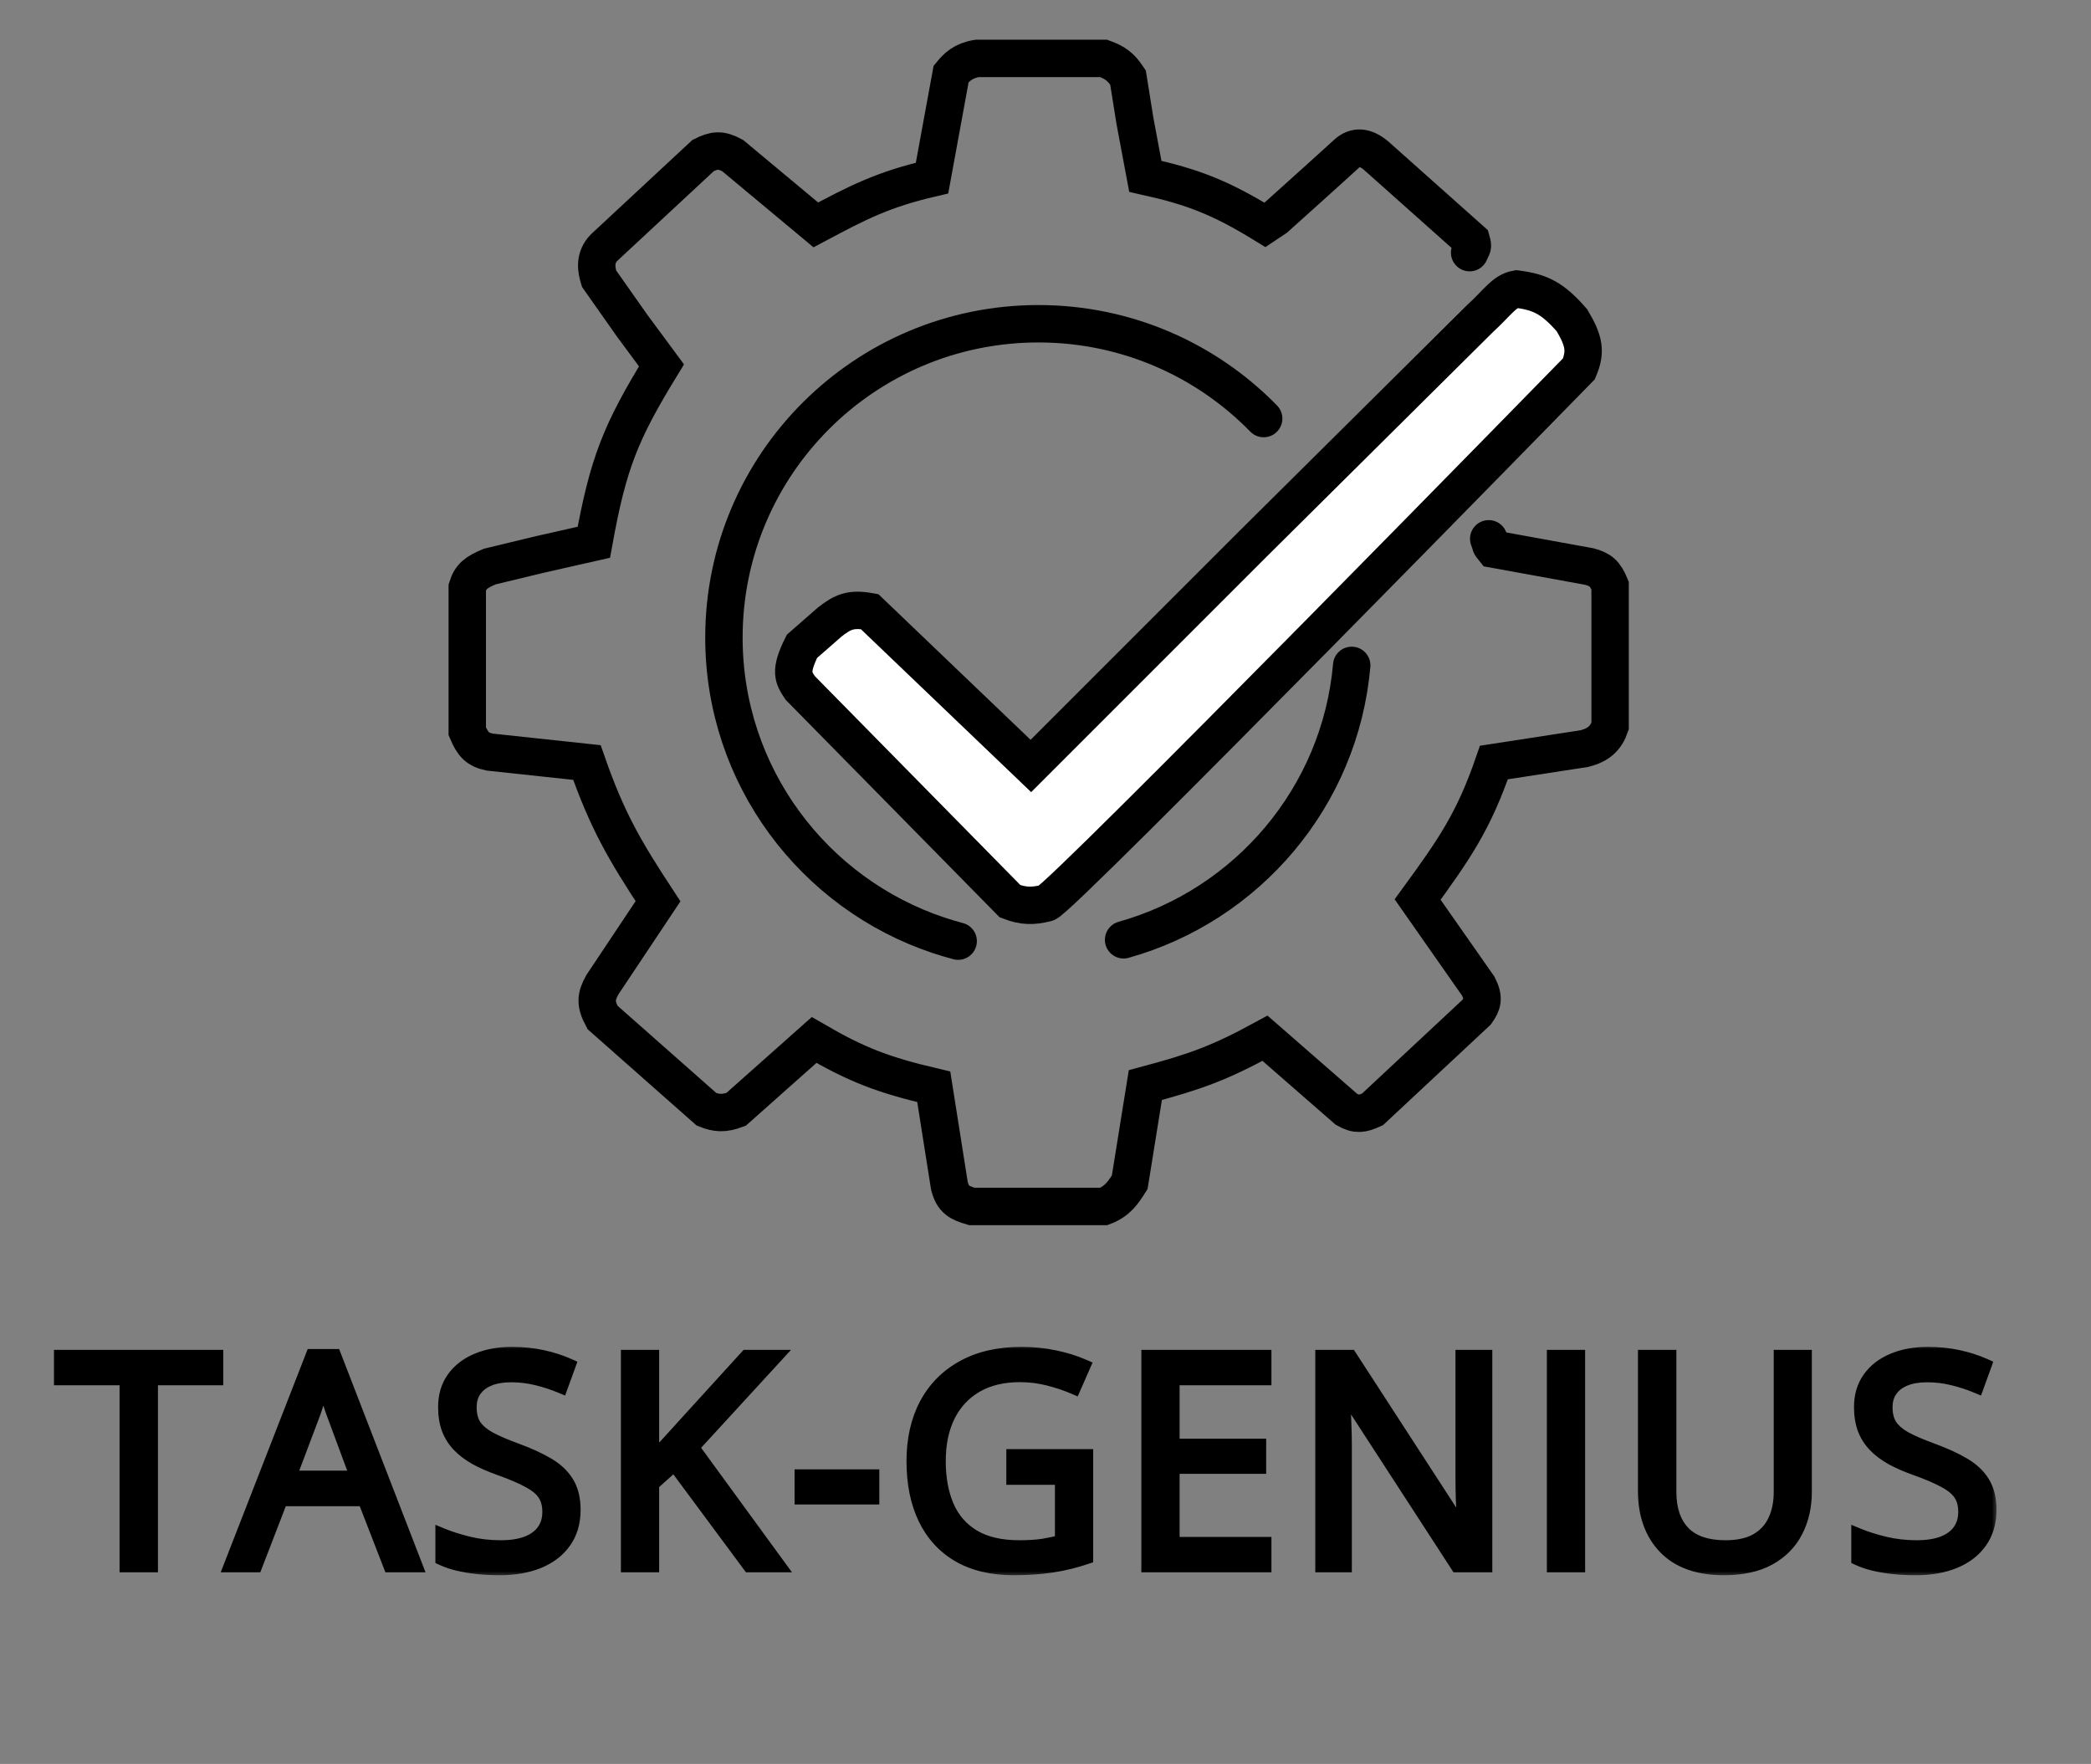 <svg width="179" height="151" viewBox="0 0 179 151" fill="none" xmlns="http://www.w3.org/2000/svg">
<rect x="0" y="0" width="179" height="151" fill="#808080" stroke="none"/>
<path d="M108.176 35.83C103.286 30.823 96.454 27.714 88.895 27.714C74.026 27.714 61.972 39.742 61.972 54.581C61.972 66.435 69.665 76.496 80.341 80.063C80.894 80.248 81.455 80.415 82.024 80.565M115.713 56.959C114.724 68.218 106.775 77.484 96.186 80.451" stroke="black" stroke-width="3.202" stroke-linecap="round" stroke-linejoin="round"/>
<path d="M68.503 58.89L86.467 77.15C87.579 77.573 88.397 77.596 89.584 77.299C90.772 77.002 135.161 31.574 135.161 31.574C135.784 30.096 135.615 29.18 134.567 27.417C132.913 25.526 131.86 24.995 129.816 24.745C128.73 24.95 128.227 25.876 126.698 27.269L107.251 46.568L88.248 65.57L74.442 52.358C72.808 52.061 72.128 52.39 71.027 53.249L68.652 55.327C67.575 57.491 67.909 57.999 68.503 58.89Z" fill="white" stroke="black" stroke-width="3.202"/>
<path d="M125.808 21.627C126.013 21.104 126.138 21.217 125.957 20.588L117.792 13.314C116.886 12.561 116.043 12.442 115.268 13.165C114.493 13.888 109.181 18.658 109.181 18.658L108.29 19.252C104.43 16.877 102.055 15.986 98.047 15.095L97.156 10.345L96.562 6.633C95.933 5.689 95.459 5.362 94.484 5H83.646C82.435 5.198 81.895 5.756 81.419 6.336L79.787 15.243C75.613 16.212 73.439 17.328 69.84 19.252L62.714 13.314C61.696 12.768 61.148 12.836 60.19 13.314L51.728 21.182C50.827 22.095 51.067 23.145 51.283 23.854L54.103 27.862L56.627 31.277C53.13 36.982 52.058 39.646 50.837 46.419L46.235 47.459L41.93 48.498C40.79 48.974 40.298 49.325 40 50.279V62.601C40.476 63.721 40.864 64.163 41.93 64.383L50.243 65.274C51.993 70.283 53.481 72.814 56.33 77.15L51.58 84.276C50.988 85.319 50.957 85.934 51.58 87.097L60.487 94.965C61.331 95.3 61.986 95.352 63.011 94.965L69.691 89.027C73.313 91.134 75.558 92.008 79.935 93.035L81.271 101.497C81.566 102.676 82.1 102.955 83.201 103.279H94.484C95.675 102.838 96.178 102.045 96.711 101.2L98.047 92.887C102.305 91.746 104.332 91.039 108.29 88.878L115.268 94.965C116.137 95.457 116.625 95.364 117.495 94.965L126.402 86.651C126.914 85.93 127.067 85.444 126.551 84.425L121.355 77.002C124.504 72.681 126.144 70.333 127.887 65.274L135.606 64.086C136.855 63.784 137.483 63.172 137.833 62.156V50.131C137.405 49.076 136.995 48.751 136.052 48.498L127.887 47.013C127.46 46.476 127.738 46.865 127.441 46.123" stroke="black" stroke-width="3.202" stroke-linecap="round"/>
<mask id="path-4-outside-1_3_29" maskUnits="userSpaceOnUse" x="4" y="115" width="167" height="20" fill="black">
<rect fill="white" x="4" y="115" width="167" height="20"/>
<path d="M12.922 134H10.835V117.984H5.22V116.153H18.513V117.984H12.922V134ZM33.405 134L31.207 128.336H24.054L21.869 134H19.77L26.752 116.08H28.62L35.553 134H33.405ZM30.585 126.493L28.498 120.865C28.449 120.719 28.367 120.479 28.253 120.145C28.148 119.811 28.038 119.465 27.924 119.107C27.81 118.749 27.716 118.46 27.643 118.241C27.562 118.574 27.472 118.908 27.375 119.242C27.285 119.567 27.195 119.872 27.106 120.157C27.016 120.434 26.939 120.67 26.874 120.865L24.75 126.493H30.585ZM49.102 129.251C49.102 130.309 48.838 131.213 48.309 131.961C47.788 132.702 47.055 133.268 46.111 133.658C45.167 134.049 44.056 134.244 42.779 134.244C42.103 134.244 41.465 134.212 40.862 134.146C40.26 134.081 39.707 133.988 39.202 133.866C38.698 133.744 38.254 133.593 37.872 133.414V131.424C38.482 131.677 39.227 131.913 40.105 132.132C40.984 132.344 41.904 132.45 42.864 132.45C43.759 132.45 44.516 132.332 45.135 132.096C45.753 131.852 46.221 131.506 46.539 131.058C46.864 130.602 47.027 130.057 47.027 129.422C47.027 128.812 46.893 128.303 46.624 127.896C46.355 127.481 45.908 127.107 45.281 126.773C44.663 126.432 43.816 126.069 42.742 125.687C41.985 125.418 41.318 125.125 40.74 124.808C40.162 124.483 39.678 124.116 39.288 123.709C38.897 123.303 38.6 122.831 38.397 122.293C38.201 121.756 38.103 121.142 38.103 120.45C38.103 119.498 38.344 118.684 38.824 118.009C39.312 117.325 39.983 116.804 40.838 116.446C41.7 116.08 42.689 115.897 43.804 115.897C44.756 115.897 45.635 115.986 46.441 116.166C47.255 116.345 47.999 116.585 48.675 116.886L48.028 118.668C47.385 118.399 46.701 118.176 45.977 117.997C45.261 117.818 44.52 117.728 43.755 117.728C42.99 117.728 42.343 117.842 41.815 118.07C41.294 118.29 40.895 118.603 40.618 119.01C40.342 119.417 40.203 119.901 40.203 120.462C40.203 121.089 40.333 121.61 40.594 122.025C40.862 122.44 41.285 122.81 41.863 123.136C42.449 123.453 43.222 123.787 44.183 124.137C45.232 124.519 46.123 124.926 46.856 125.357C47.588 125.781 48.146 126.301 48.528 126.92C48.911 127.53 49.102 128.307 49.102 129.251ZM66.618 134H64.165L57.731 125.321L55.827 127.03V134H53.752V116.153H55.827V125.052C56.291 124.523 56.767 123.998 57.255 123.478C57.744 122.949 58.228 122.416 58.708 121.878L63.92 116.153H66.35L59.245 123.893L66.618 134ZM68.619 128.189V126.383H74.674V128.189H68.619ZM86.746 124.649H92.983V133.304C92.047 133.622 91.083 133.858 90.09 134.012C89.106 134.167 88.003 134.244 86.782 134.244C84.927 134.244 83.36 133.874 82.082 133.133C80.813 132.393 79.849 131.339 79.189 129.972C78.53 128.596 78.201 126.965 78.201 125.077C78.201 123.229 78.563 121.618 79.287 120.243C80.019 118.867 81.073 117.801 82.449 117.044C83.832 116.279 85.492 115.897 87.429 115.897C88.422 115.897 89.362 115.991 90.249 116.178C91.144 116.357 91.974 116.613 92.739 116.947L91.946 118.753C91.287 118.469 90.558 118.224 89.761 118.021C88.971 117.818 88.153 117.716 87.307 117.716C85.85 117.716 84.601 118.017 83.56 118.619C82.526 119.221 81.733 120.072 81.179 121.17C80.634 122.269 80.361 123.571 80.361 125.077C80.361 126.566 80.601 127.864 81.082 128.971C81.562 130.069 82.31 130.924 83.328 131.534C84.345 132.145 85.655 132.45 87.258 132.45C88.064 132.45 88.756 132.405 89.334 132.315C89.911 132.218 90.436 132.104 90.908 131.974V126.505H86.746V124.649ZM108.241 134H98.305V116.153H108.241V117.984H100.38V123.758H107.79V125.565H100.38V132.169H108.241V134ZM127.149 134H124.756L115.027 119.01H114.93C114.954 119.409 114.983 119.864 115.015 120.377C115.048 120.882 115.072 121.423 115.088 122C115.113 122.57 115.125 123.152 115.125 123.746V134H113.196V116.153H115.577L125.269 131.095H125.354C125.338 130.81 125.318 130.407 125.293 129.886C125.269 129.357 125.245 128.792 125.22 128.189C125.204 127.579 125.196 127.014 125.196 126.493V116.153H127.149V134ZM133.02 134V116.153H135.095V134H133.02ZM154.503 116.153V127.701C154.503 128.963 154.247 130.086 153.734 131.07C153.229 132.055 152.464 132.832 151.439 133.402C150.414 133.963 149.128 134.244 147.582 134.244C145.376 134.244 143.696 133.646 142.54 132.45C141.393 131.253 140.819 129.654 140.819 127.652V116.153H142.906V127.713C142.906 129.227 143.305 130.395 144.103 131.217C144.908 132.039 146.109 132.45 147.704 132.45C148.794 132.45 149.685 132.254 150.377 131.864C151.077 131.465 151.594 130.912 151.927 130.204C152.269 129.487 152.44 128.661 152.44 127.726V116.153H154.503ZM170.31 129.251C170.31 130.309 170.046 131.213 169.517 131.961C168.996 132.702 168.263 133.268 167.319 133.658C166.375 134.049 165.264 134.244 163.987 134.244C163.311 134.244 162.673 134.212 162.07 134.146C161.468 134.081 160.915 133.988 160.41 133.866C159.906 133.744 159.462 133.593 159.08 133.414V131.424C159.69 131.677 160.435 131.913 161.313 132.132C162.192 132.344 163.112 132.45 164.072 132.45C164.967 132.45 165.724 132.332 166.343 132.096C166.961 131.852 167.429 131.506 167.747 131.058C168.072 130.602 168.235 130.057 168.235 129.422C168.235 128.812 168.101 128.303 167.832 127.896C167.563 127.481 167.116 127.107 166.489 126.773C165.871 126.432 165.024 126.069 163.95 125.687C163.193 125.418 162.526 125.125 161.948 124.808C161.37 124.483 160.886 124.116 160.496 123.709C160.105 123.303 159.808 122.831 159.604 122.293C159.409 121.756 159.312 121.142 159.312 120.45C159.312 119.498 159.552 118.684 160.032 118.009C160.52 117.325 161.191 116.804 162.046 116.446C162.909 116.08 163.897 115.897 165.012 115.897C165.964 115.897 166.843 115.986 167.649 116.166C168.463 116.345 169.207 116.585 169.883 116.886L169.236 118.668C168.593 118.399 167.909 118.176 167.185 117.997C166.469 117.818 165.728 117.728 164.963 117.728C164.198 117.728 163.551 117.842 163.022 118.07C162.502 118.29 162.103 118.603 161.826 119.01C161.549 119.417 161.411 119.901 161.411 120.462C161.411 121.089 161.541 121.61 161.802 122.025C162.07 122.44 162.493 122.81 163.071 123.136C163.657 123.453 164.43 123.787 165.391 124.137C166.44 124.519 167.332 124.926 168.064 125.357C168.796 125.781 169.354 126.301 169.736 126.92C170.119 127.53 170.31 128.307 170.31 129.251Z"/>
</mask>
<path d="M12.922 134H10.835V117.984H5.22V116.153H18.513V117.984H12.922V134ZM33.405 134L31.207 128.336H24.054L21.869 134H19.77L26.752 116.08H28.62L35.553 134H33.405ZM30.585 126.493L28.498 120.865C28.449 120.719 28.367 120.479 28.253 120.145C28.148 119.811 28.038 119.465 27.924 119.107C27.81 118.749 27.716 118.46 27.643 118.241C27.562 118.574 27.472 118.908 27.375 119.242C27.285 119.567 27.195 119.872 27.106 120.157C27.016 120.434 26.939 120.67 26.874 120.865L24.75 126.493H30.585ZM49.102 129.251C49.102 130.309 48.838 131.213 48.309 131.961C47.788 132.702 47.055 133.268 46.111 133.658C45.167 134.049 44.056 134.244 42.779 134.244C42.103 134.244 41.465 134.212 40.862 134.146C40.26 134.081 39.707 133.988 39.202 133.866C38.698 133.744 38.254 133.593 37.872 133.414V131.424C38.482 131.677 39.227 131.913 40.105 132.132C40.984 132.344 41.904 132.45 42.864 132.45C43.759 132.45 44.516 132.332 45.135 132.096C45.753 131.852 46.221 131.506 46.539 131.058C46.864 130.602 47.027 130.057 47.027 129.422C47.027 128.812 46.893 128.303 46.624 127.896C46.355 127.481 45.908 127.107 45.281 126.773C44.663 126.432 43.816 126.069 42.742 125.687C41.985 125.418 41.318 125.125 40.74 124.808C40.162 124.483 39.678 124.116 39.288 123.709C38.897 123.303 38.6 122.831 38.397 122.293C38.201 121.756 38.103 121.142 38.103 120.45C38.103 119.498 38.344 118.684 38.824 118.009C39.312 117.325 39.983 116.804 40.838 116.446C41.7 116.08 42.689 115.897 43.804 115.897C44.756 115.897 45.635 115.986 46.441 116.166C47.255 116.345 47.999 116.585 48.675 116.886L48.028 118.668C47.385 118.399 46.701 118.176 45.977 117.997C45.261 117.818 44.52 117.728 43.755 117.728C42.99 117.728 42.343 117.842 41.815 118.07C41.294 118.29 40.895 118.603 40.618 119.01C40.342 119.417 40.203 119.901 40.203 120.462C40.203 121.089 40.333 121.61 40.594 122.025C40.862 122.44 41.285 122.81 41.863 123.136C42.449 123.453 43.222 123.787 44.183 124.137C45.232 124.519 46.123 124.926 46.856 125.357C47.588 125.781 48.146 126.301 48.528 126.92C48.911 127.53 49.102 128.307 49.102 129.251ZM66.618 134H64.165L57.731 125.321L55.827 127.03V134H53.752V116.153H55.827V125.052C56.291 124.523 56.767 123.998 57.255 123.478C57.744 122.949 58.228 122.416 58.708 121.878L63.92 116.153H66.35L59.245 123.893L66.618 134ZM68.619 128.189V126.383H74.674V128.189H68.619ZM86.746 124.649H92.983V133.304C92.047 133.622 91.083 133.858 90.09 134.012C89.106 134.167 88.003 134.244 86.782 134.244C84.927 134.244 83.36 133.874 82.082 133.133C80.813 132.393 79.849 131.339 79.189 129.972C78.53 128.596 78.201 126.965 78.201 125.077C78.201 123.229 78.563 121.618 79.287 120.243C80.019 118.867 81.073 117.801 82.449 117.044C83.832 116.279 85.492 115.897 87.429 115.897C88.422 115.897 89.362 115.991 90.249 116.178C91.144 116.357 91.974 116.613 92.739 116.947L91.946 118.753C91.287 118.469 90.558 118.224 89.761 118.021C88.971 117.818 88.153 117.716 87.307 117.716C85.85 117.716 84.601 118.017 83.56 118.619C82.526 119.221 81.733 120.072 81.179 121.17C80.634 122.269 80.361 123.571 80.361 125.077C80.361 126.566 80.601 127.864 81.082 128.971C81.562 130.069 82.31 130.924 83.328 131.534C84.345 132.145 85.655 132.45 87.258 132.45C88.064 132.45 88.756 132.405 89.334 132.315C89.911 132.218 90.436 132.104 90.908 131.974V126.505H86.746V124.649ZM108.241 134H98.305V116.153H108.241V117.984H100.38V123.758H107.79V125.565H100.38V132.169H108.241V134ZM127.149 134H124.756L115.027 119.01H114.93C114.954 119.409 114.983 119.864 115.015 120.377C115.048 120.882 115.072 121.423 115.088 122C115.113 122.57 115.125 123.152 115.125 123.746V134H113.196V116.153H115.577L125.269 131.095H125.354C125.338 130.81 125.318 130.407 125.293 129.886C125.269 129.357 125.245 128.792 125.22 128.189C125.204 127.579 125.196 127.014 125.196 126.493V116.153H127.149V134ZM133.02 134V116.153H135.095V134H133.02ZM154.503 116.153V127.701C154.503 128.963 154.247 130.086 153.734 131.07C153.229 132.055 152.464 132.832 151.439 133.402C150.414 133.963 149.128 134.244 147.582 134.244C145.376 134.244 143.696 133.646 142.54 132.45C141.393 131.253 140.819 129.654 140.819 127.652V116.153H142.906V127.713C142.906 129.227 143.305 130.395 144.103 131.217C144.908 132.039 146.109 132.45 147.704 132.45C148.794 132.45 149.685 132.254 150.377 131.864C151.077 131.465 151.594 130.912 151.927 130.204C152.269 129.487 152.44 128.661 152.44 127.726V116.153H154.503ZM170.31 129.251C170.31 130.309 170.046 131.213 169.517 131.961C168.996 132.702 168.263 133.268 167.319 133.658C166.375 134.049 165.264 134.244 163.987 134.244C163.311 134.244 162.673 134.212 162.07 134.146C161.468 134.081 160.915 133.988 160.41 133.866C159.906 133.744 159.462 133.593 159.08 133.414V131.424C159.69 131.677 160.435 131.913 161.313 132.132C162.192 132.344 163.112 132.45 164.072 132.45C164.967 132.45 165.724 132.332 166.343 132.096C166.961 131.852 167.429 131.506 167.747 131.058C168.072 130.602 168.235 130.057 168.235 129.422C168.235 128.812 168.101 128.303 167.832 127.896C167.563 127.481 167.116 127.107 166.489 126.773C165.871 126.432 165.024 126.069 163.95 125.687C163.193 125.418 162.526 125.125 161.948 124.808C161.37 124.483 160.886 124.116 160.496 123.709C160.105 123.303 159.808 122.831 159.604 122.293C159.409 121.756 159.312 121.142 159.312 120.45C159.312 119.498 159.552 118.684 160.032 118.009C160.52 117.325 161.191 116.804 162.046 116.446C162.909 116.08 163.897 115.897 165.012 115.897C165.964 115.897 166.843 115.986 167.649 116.166C168.463 116.345 169.207 116.585 169.883 116.886L169.236 118.668C168.593 118.399 167.909 118.176 167.185 117.997C166.469 117.818 165.728 117.728 164.963 117.728C164.198 117.728 163.551 117.842 163.022 118.07C162.502 118.29 162.103 118.603 161.826 119.01C161.549 119.417 161.411 119.901 161.411 120.462C161.411 121.089 161.541 121.61 161.802 122.025C162.07 122.44 162.493 122.81 163.071 123.136C163.657 123.453 164.43 123.787 165.391 124.137C166.44 124.519 167.332 124.926 168.064 125.357C168.796 125.781 169.354 126.301 169.736 126.92C170.119 127.53 170.31 128.307 170.31 129.251Z" fill="black"/>
<path d="M12.922 134V134.6H13.522V134H12.922ZM10.835 134H10.235V134.6H10.835V134ZM10.835 117.984H11.435V117.384H10.835V117.984ZM5.22 117.984H4.62V118.584H5.22V117.984ZM5.22 116.153V115.553H4.62V116.153H5.22ZM18.513 116.153H19.113V115.553H18.513V116.153ZM18.513 117.984V118.584H19.113V117.984H18.513ZM12.922 117.984V117.384H12.322V117.984H12.922ZM12.922 134V133.4H10.835V134V134.6H12.922V134ZM10.835 134H11.435V117.984H10.835H10.235V134H10.835ZM10.835 117.984V117.384H5.22V117.984V118.584H10.835V117.984ZM5.22 117.984H5.82V116.153H5.22H4.62V117.984H5.22ZM5.22 116.153V116.753H18.513V116.153V115.553H5.22V116.153ZM18.513 116.153H17.913V117.984H18.513H19.113V116.153H18.513ZM18.513 117.984V117.384H12.922V117.984V118.584H18.513V117.984ZM12.922 117.984H12.322V134H12.922H13.522V117.984H12.922ZM33.405 134L32.845 134.217L32.994 134.6H33.405V134ZM31.207 128.336L31.767 128.119L31.618 127.736H31.207V128.336ZM24.054 128.336V127.736H23.643L23.494 128.12L24.054 128.336ZM21.869 134V134.6H22.281L22.429 134.216L21.869 134ZM19.77 134L19.21 133.782L18.892 134.6H19.77V134ZM26.752 116.08V115.48H26.342L26.193 115.862L26.752 116.08ZM28.62 116.08L29.179 115.864L29.031 115.48H28.62V116.08ZM35.553 134V134.6H36.429L36.113 133.783L35.553 134ZM30.585 126.493V127.093H31.448L31.148 126.284L30.585 126.493ZM28.498 120.865L27.928 121.055L27.931 121.064L27.935 121.074L28.498 120.865ZM28.253 120.145L27.681 120.326L27.686 120.339L28.253 120.145ZM27.643 118.241L28.212 118.051L27.554 116.075L27.06 118.099L27.643 118.241ZM27.375 119.242L26.799 119.073L26.796 119.083L27.375 119.242ZM27.106 120.157L27.677 120.342L27.678 120.337L27.106 120.157ZM26.874 120.865L27.435 121.077L27.439 121.066L27.443 121.055L26.874 120.865ZM24.75 126.493L24.189 126.281L23.882 127.093H24.75V126.493ZM33.405 134L33.964 133.783L31.767 128.119L31.207 128.336L30.648 128.553L32.845 134.217L33.405 134ZM31.207 128.336V127.736H24.054V128.336V128.936H31.207V128.336ZM24.054 128.336L23.494 128.12L21.309 133.784L21.869 134L22.429 134.216L24.614 128.552L24.054 128.336ZM21.869 134V133.4H19.77V134V134.6H21.869V134ZM19.77 134L20.329 134.218L27.311 116.298L26.752 116.08L26.193 115.862L19.21 133.782L19.77 134ZM26.752 116.08V116.68H28.62V116.08V115.48H26.752V116.08ZM28.62 116.08L28.06 116.297L34.994 134.217L35.553 134L36.113 133.783L29.179 115.864L28.62 116.08ZM35.553 134V133.4H33.405V134V134.6H35.553V134ZM30.585 126.493L31.148 126.284L29.06 120.657L28.498 120.865L27.935 121.074L30.022 126.701L30.585 126.493ZM28.498 120.865L29.067 120.675C29.017 120.527 28.935 120.285 28.821 119.951L28.253 120.145L27.686 120.339C27.799 120.672 27.88 120.911 27.928 121.055L28.498 120.865ZM28.253 120.145L28.825 119.964C28.72 119.63 28.61 119.284 28.496 118.925L27.924 119.107L27.352 119.289C27.466 119.647 27.576 119.993 27.681 120.326L28.253 120.145ZM27.924 119.107L28.496 118.925C28.381 118.566 28.287 118.274 28.212 118.051L27.643 118.241L27.074 118.43C27.146 118.646 27.238 118.932 27.352 119.289L27.924 119.107ZM27.643 118.241L27.06 118.099C26.981 118.423 26.894 118.748 26.799 119.073L27.375 119.242L27.95 119.41C28.05 119.068 28.142 118.726 28.226 118.383L27.643 118.241ZM27.375 119.242L26.796 119.083C26.708 119.402 26.621 119.7 26.534 119.977L27.106 120.157L27.678 120.337C27.77 120.045 27.862 119.732 27.953 119.401L27.375 119.242ZM27.106 120.157L26.535 119.973C26.446 120.248 26.369 120.482 26.305 120.675L26.874 120.865L27.443 121.055C27.509 120.857 27.587 120.62 27.677 120.342L27.106 120.157ZM26.874 120.865L26.313 120.653L24.189 126.281L24.75 126.493L25.311 126.705L27.435 121.077L26.874 120.865ZM24.75 126.493V127.093H30.585V126.493V125.893H24.75V126.493ZM48.309 131.961L47.819 131.615L47.818 131.616L48.309 131.961ZM37.872 133.414H37.272V133.796L37.617 133.957L37.872 133.414ZM37.872 131.424L38.101 130.87L37.272 130.527V131.424H37.872ZM40.105 132.132L39.96 132.714L39.965 132.716L40.105 132.132ZM45.135 132.096L45.349 132.656L45.355 132.654L45.135 132.096ZM46.539 131.058L46.05 130.709L46.049 130.711L46.539 131.058ZM46.624 127.896L46.12 128.222L46.123 128.227L46.624 127.896ZM45.281 126.773L44.991 127.299L44.999 127.303L45.281 126.773ZM42.742 125.687L42.943 125.122L42.943 125.122L42.742 125.687ZM40.74 124.808L40.446 125.331L40.451 125.334L40.74 124.808ZM38.397 122.293L37.833 122.499L37.835 122.506L38.397 122.293ZM38.824 118.009L38.336 117.66L38.335 117.661L38.824 118.009ZM40.838 116.446L41.07 117L41.072 116.999L40.838 116.446ZM46.441 116.166L46.311 116.751L46.312 116.752L46.441 116.166ZM48.675 116.886L49.239 117.09L49.429 116.565L48.919 116.338L48.675 116.886ZM48.028 118.668L47.797 119.222L48.377 119.464L48.592 118.873L48.028 118.668ZM45.977 117.997L45.831 118.579L45.833 118.579L45.977 117.997ZM41.815 118.07L42.048 118.623L42.052 118.621L41.815 118.07ZM40.618 119.01L40.122 118.672L40.618 119.01ZM40.594 122.025L40.086 122.344L40.09 122.351L40.594 122.025ZM41.863 123.136L41.569 123.659L41.578 123.663L41.863 123.136ZM44.183 124.137L43.977 124.7L43.977 124.7L44.183 124.137ZM46.856 125.357L46.551 125.874L46.556 125.877L46.856 125.357ZM48.528 126.92L48.018 127.236L48.02 127.239L48.528 126.92ZM49.102 129.251H48.502C48.502 130.205 48.265 130.983 47.819 131.615L48.309 131.961L48.799 132.308C49.41 131.443 49.702 130.414 49.702 129.251H49.102ZM48.309 131.961L47.818 131.616C47.371 132.252 46.735 132.751 45.882 133.104L46.111 133.658L46.341 134.213C47.376 133.784 48.205 133.152 48.799 132.307L48.309 131.961ZM46.111 133.658L45.882 133.104C45.026 133.458 43.997 133.644 42.779 133.644V134.244V134.844C44.116 134.844 45.308 134.64 46.341 134.213L46.111 133.658ZM42.779 134.244V133.644C42.123 133.644 41.505 133.613 40.927 133.55L40.862 134.146L40.798 134.743C41.424 134.811 42.084 134.844 42.779 134.844V134.244ZM40.862 134.146L40.927 133.55C40.346 133.487 39.819 133.398 39.343 133.283L39.202 133.866L39.061 134.449C39.595 134.578 40.174 134.676 40.798 134.743L40.862 134.146ZM39.202 133.866L39.343 133.283C38.869 133.168 38.465 133.029 38.126 132.871L37.872 133.414L37.617 133.957C38.043 134.157 38.526 134.319 39.061 134.449L39.202 133.866ZM37.872 133.414H38.472V131.424H37.872H37.272V133.414H37.872ZM37.872 131.424L37.642 131.979C38.288 132.246 39.062 132.49 39.96 132.714L40.105 132.132L40.251 131.55C39.391 131.335 38.676 131.108 38.101 130.87L37.872 131.424ZM40.105 132.132L39.965 132.716C40.893 132.939 41.86 133.05 42.864 133.05V132.45V131.85C41.948 131.85 41.076 131.749 40.246 131.549L40.105 132.132ZM42.864 132.45V133.05C43.808 133.05 44.642 132.926 45.349 132.656L45.135 132.096L44.921 131.535C44.39 131.738 43.711 131.85 42.864 131.85V132.45ZM45.135 132.096L45.355 132.654C46.059 132.376 46.63 131.966 47.028 131.405L46.539 131.058L46.049 130.711C45.812 131.045 45.448 131.327 44.914 131.538L45.135 132.096ZM46.539 131.058L47.027 131.407C47.434 130.836 47.627 130.165 47.627 129.422H47.027H46.427C46.427 129.949 46.294 130.369 46.05 130.709L46.539 131.058ZM47.027 129.422H47.627C47.627 128.724 47.473 128.093 47.125 127.566L46.624 127.896L46.123 128.227C46.312 128.514 46.427 128.9 46.427 129.422H47.027ZM46.624 127.896L47.128 127.571C46.785 127.041 46.243 126.606 45.563 126.244L45.281 126.773L44.999 127.303C45.573 127.608 45.926 127.922 46.12 128.222L46.624 127.896ZM45.281 126.773L45.572 126.248C44.913 125.884 44.032 125.509 42.943 125.122L42.742 125.687L42.541 126.252C43.601 126.63 44.413 126.979 44.991 127.299L45.281 126.773ZM42.742 125.687L42.943 125.122C42.21 124.862 41.573 124.581 41.029 124.282L40.74 124.808L40.451 125.334C41.063 125.67 41.761 125.975 42.541 126.252L42.742 125.687ZM40.74 124.808L41.035 124.285C40.499 123.984 40.064 123.652 39.72 123.294L39.288 123.709L38.855 124.125C39.292 124.581 39.826 124.981 40.446 125.331L40.74 124.808ZM39.288 123.709L39.72 123.294C39.387 122.946 39.133 122.544 38.958 122.081L38.397 122.293L37.835 122.506C38.067 123.117 38.407 123.659 38.855 124.125L39.288 123.709ZM38.397 122.293L38.96 122.088C38.793 121.629 38.703 121.086 38.703 120.45H38.103H37.504C37.504 121.198 37.609 121.883 37.833 122.499L38.397 122.293ZM38.103 120.45H38.703C38.703 119.603 38.915 118.916 39.313 118.356L38.824 118.009L38.335 117.661C37.772 118.453 37.504 119.393 37.504 120.45H38.103ZM38.824 118.009L39.312 118.358C39.729 117.774 40.307 117.319 41.07 117L40.838 116.446L40.606 115.893C39.66 116.289 38.895 116.877 38.336 117.66L38.824 118.009ZM40.838 116.446L41.072 116.999C41.848 116.669 42.755 116.497 43.804 116.497V115.897V115.297C42.624 115.297 41.553 115.491 40.603 115.894L40.838 116.446ZM43.804 115.897V116.497C44.719 116.497 45.554 116.583 46.311 116.751L46.441 116.166L46.571 115.58C45.717 115.39 44.794 115.297 43.804 115.297V115.897ZM46.441 116.166L46.312 116.752C47.091 116.923 47.797 117.151 48.431 117.434L48.675 116.886L48.919 116.338C48.202 116.018 47.418 115.766 46.57 115.58L46.441 116.166ZM48.675 116.886L48.111 116.681L47.464 118.463L48.028 118.668L48.592 118.873L49.239 117.09L48.675 116.886ZM48.028 118.668L48.259 118.114C47.586 117.833 46.873 117.6 46.121 117.414L45.977 117.997L45.833 118.579C46.53 118.751 47.184 118.966 47.797 119.222L48.028 118.668ZM45.977 117.997L46.123 117.414C45.357 117.223 44.568 117.128 43.755 117.128V117.728V118.328C44.473 118.328 45.165 118.412 45.831 118.579L45.977 117.997ZM43.755 117.728V117.128C42.934 117.128 42.201 117.25 41.577 117.519L41.815 118.07L42.052 118.621C42.486 118.434 43.047 118.328 43.755 118.328V117.728ZM41.815 118.07L41.581 117.517C40.97 117.775 40.473 118.156 40.122 118.672L40.618 119.01L41.114 119.347C41.317 119.05 41.617 118.804 42.048 118.623L41.815 118.07ZM40.618 119.01L40.122 118.672C39.768 119.192 39.603 119.798 39.603 120.462H40.203H40.803C40.803 120.004 40.914 119.641 41.114 119.347L40.618 119.01ZM40.203 120.462H39.603C39.603 121.171 39.751 121.81 40.086 122.344L40.594 122.025L41.102 121.706C40.916 121.41 40.803 121.007 40.803 120.462H40.203ZM40.594 122.025L40.09 122.351C40.426 122.871 40.934 123.301 41.569 123.658L41.863 123.136L42.158 122.613C41.637 122.32 41.298 122.009 41.097 121.699L40.594 122.025ZM41.863 123.136L41.578 123.663C42.199 124 43.002 124.345 43.977 124.7L44.183 124.137L44.388 123.573C43.443 123.228 42.699 122.906 42.149 122.608L41.863 123.136ZM44.183 124.137L43.977 124.7C45.003 125.074 45.859 125.466 46.551 125.874L46.856 125.357L47.16 124.84C46.388 124.386 45.462 123.964 44.388 123.573L44.183 124.137ZM46.856 125.357L46.556 125.877C47.217 126.259 47.696 126.714 48.018 127.236L48.528 126.92L49.039 126.604C48.596 125.889 47.96 125.303 47.156 124.838L46.856 125.357ZM48.528 126.92L48.02 127.239C48.327 127.728 48.502 128.386 48.502 129.251H49.102H49.702C49.702 128.229 49.495 127.333 49.037 126.601L48.528 126.92ZM66.618 134V134.6H67.799L67.103 133.646L66.618 134ZM64.165 134L63.682 134.357L63.862 134.6H64.165V134ZM57.731 125.321L58.214 124.964L57.821 124.434L57.331 124.874L57.731 125.321ZM55.827 127.03L55.426 126.583L55.227 126.762V127.03H55.827ZM55.827 134V134.6H56.427V134H55.827ZM53.752 134H53.152V134.6H53.752V134ZM53.752 116.153V115.553H53.152V116.153H53.752ZM55.827 116.153H56.427V115.553H55.827V116.153ZM55.827 125.052H55.227V126.646L56.278 125.448L55.827 125.052ZM57.255 123.478L57.693 123.888L57.696 123.885L57.255 123.478ZM58.708 121.878L58.264 121.474L58.261 121.479L58.708 121.878ZM63.92 116.153V115.553H63.655L63.477 115.749L63.92 116.153ZM66.35 116.153L66.792 116.559L67.715 115.553H66.35V116.153ZM59.245 123.893L58.803 123.487L58.471 123.849L58.76 124.246L59.245 123.893ZM66.618 134V133.4H64.165V134V134.6H66.618V134ZM64.165 134L64.647 133.643L58.214 124.964L57.731 125.321L57.249 125.678L63.682 134.357L64.165 134ZM57.731 125.321L57.331 124.874L55.426 126.583L55.827 127.03L56.228 127.476L58.132 125.767L57.731 125.321ZM55.827 127.03H55.227V134H55.827H56.427V127.03H55.827ZM55.827 134V133.4H53.752V134V134.6H55.827V134ZM53.752 134H54.352V116.153H53.752H53.152V134H53.752ZM53.752 116.153V116.753H55.827V116.153V115.553H53.752V116.153ZM55.827 116.153H55.227V125.052H55.827H56.427V116.153H55.827ZM55.827 125.052L56.278 125.448C56.738 124.924 57.209 124.404 57.693 123.888L57.255 123.478L56.818 123.067C56.325 123.593 55.844 124.123 55.376 124.657L55.827 125.052ZM57.255 123.478L57.696 123.885C58.187 123.353 58.673 122.818 59.155 122.278L58.708 121.878L58.261 121.479C57.783 122.013 57.301 122.544 56.815 123.071L57.255 123.478ZM58.708 121.878L59.152 122.282L64.364 116.557L63.92 116.153L63.477 115.749L58.264 121.474L58.708 121.878ZM63.92 116.153V116.753H66.35V116.153V115.553H63.92V116.153ZM66.35 116.153L65.908 115.748L58.803 123.487L59.245 123.893L59.687 124.298L66.792 116.559L66.35 116.153ZM59.245 123.893L58.76 124.246L66.133 134.354L66.618 134L67.103 133.646L59.73 123.539L59.245 123.893ZM68.619 128.189H68.019V128.789H68.619V128.189ZM68.619 126.383V125.783H68.019V126.383H68.619ZM74.674 126.383H75.274V125.783H74.674V126.383ZM74.674 128.189V128.789H75.274V128.189H74.674ZM68.619 128.189H69.219V126.383H68.619H68.019V128.189H68.619ZM68.619 126.383V126.983H74.674V126.383V125.783H68.619V126.383ZM74.674 126.383H74.074V128.189H74.674H75.274V126.383H74.674ZM74.674 128.189V127.589H68.619V128.189V128.789H74.674V128.189ZM86.746 124.649V124.049H86.146V124.649H86.746ZM92.983 124.649H93.583V124.049H92.983V124.649ZM92.983 133.304L93.176 133.872L93.583 133.734V133.304H92.983ZM90.09 134.012L89.998 133.419L89.997 133.419L90.09 134.012ZM82.082 133.133L81.78 133.652L81.782 133.652L82.082 133.133ZM79.189 129.972L78.648 130.231L78.649 130.232L79.189 129.972ZM79.287 120.243L78.757 119.961L78.756 119.963L79.287 120.243ZM82.449 117.044L82.738 117.57L82.739 117.57L82.449 117.044ZM90.249 116.178L90.125 116.765L90.131 116.766L90.249 116.178ZM92.739 116.947L93.289 117.188L93.531 116.637L92.979 116.397L92.739 116.947ZM91.946 118.753L91.708 119.304L92.255 119.541L92.495 118.995L91.946 118.753ZM89.761 118.021L89.611 118.602L89.612 118.602L89.761 118.021ZM83.56 118.619L83.259 118.1L83.257 118.101L83.56 118.619ZM81.179 121.17L80.643 120.9L80.642 120.904L81.179 121.17ZM81.082 128.971L80.531 129.209L80.532 129.211L81.082 128.971ZM83.328 131.534L83.019 132.049L83.328 131.534ZM89.334 132.315L89.425 132.908L89.433 132.907L89.334 132.315ZM90.908 131.974L91.068 132.552L91.508 132.431V131.974H90.908ZM90.908 126.505H91.508V125.905H90.908V126.505ZM86.746 126.505H86.146V127.105H86.746V126.505ZM86.746 124.649V125.249H92.983V124.649V124.049H86.746V124.649ZM92.983 124.649H92.383V133.304H92.983H93.583V124.649H92.983ZM92.983 133.304L92.791 132.736C91.888 133.042 90.957 133.27 89.998 133.419L90.09 134.012L90.183 134.605C91.209 134.445 92.207 134.201 93.176 133.872L92.983 133.304ZM90.09 134.012L89.997 133.419C89.049 133.568 87.978 133.644 86.782 133.644V134.244V134.844C88.028 134.844 89.162 134.765 90.183 134.605L90.09 134.012ZM86.782 134.244V133.644C85.006 133.644 83.549 133.29 82.383 132.614L82.082 133.133L81.782 133.652C83.171 134.458 84.848 134.844 86.782 134.844V134.244ZM82.082 133.133L82.385 132.615C81.222 131.937 80.339 130.974 79.73 129.711L79.189 129.972L78.649 130.232C79.358 131.703 80.404 132.849 81.78 133.652L82.082 133.133ZM79.189 129.972L79.731 129.712C79.118 128.435 78.801 126.896 78.801 125.077H78.201H77.601C77.601 127.034 77.942 128.758 78.648 130.231L79.189 129.972ZM78.201 125.077H78.801C78.801 123.308 79.147 121.797 79.818 120.522L79.287 120.243L78.756 119.963C77.979 121.439 77.601 123.15 77.601 125.077H78.201ZM79.287 120.243L79.817 120.525C80.494 119.253 81.464 118.271 82.738 117.57L82.449 117.044L82.159 116.519C80.683 117.331 79.545 118.482 78.757 119.961L79.287 120.243ZM82.449 117.044L82.739 117.57C84.016 116.864 85.571 116.497 87.429 116.497V115.897V115.297C85.413 115.297 83.649 115.695 82.158 116.519L82.449 117.044ZM87.429 115.897V116.497C88.384 116.497 89.282 116.587 90.125 116.765L90.249 116.178L90.373 115.591C89.442 115.394 88.46 115.297 87.429 115.297V115.897ZM90.249 116.178L90.131 116.766C90.988 116.937 91.777 117.182 92.499 117.497L92.739 116.947L92.979 116.397C92.171 116.045 91.3 115.776 90.367 115.589L90.249 116.178ZM92.739 116.947L92.19 116.706L91.396 118.512L91.946 118.753L92.495 118.995L93.289 117.188L92.739 116.947ZM91.946 118.753L92.184 118.203C91.492 117.904 90.733 117.65 89.909 117.44L89.761 118.021L89.612 118.602C90.384 118.799 91.082 119.034 91.708 119.304L91.946 118.753ZM89.761 118.021L89.91 117.44C89.07 117.223 88.202 117.116 87.307 117.116V117.716V118.316C88.105 118.316 88.872 118.412 89.611 118.602L89.761 118.021ZM87.307 117.716V117.116C85.767 117.116 84.41 117.435 83.259 118.1L83.56 118.619L83.86 119.139C84.793 118.599 85.934 118.316 87.307 118.316V117.716ZM83.56 118.619L83.257 118.101C82.121 118.763 81.247 119.701 80.643 120.9L81.179 121.17L81.715 121.44C82.218 120.442 82.931 119.68 83.862 119.138L83.56 118.619ZM81.179 121.17L80.642 120.904C80.047 122.102 79.761 123.499 79.761 125.077H80.361H80.961C80.961 123.643 81.221 122.436 81.717 121.437L81.179 121.17ZM80.361 125.077H79.761C79.761 126.629 80.012 128.012 80.531 129.209L81.082 128.971L81.632 128.732C81.191 127.716 80.961 126.502 80.961 125.077H80.361ZM81.082 128.971L80.532 129.211C81.061 130.423 81.894 131.373 83.019 132.049L83.328 131.534L83.636 131.02C82.727 130.474 82.062 129.716 81.631 128.73L81.082 128.971ZM83.328 131.534L83.019 132.049C84.157 132.731 85.583 133.05 87.258 133.05V132.45V131.85C85.727 131.85 84.533 131.558 83.636 131.02L83.328 131.534ZM87.258 132.45V133.05C88.084 133.05 88.808 133.004 89.425 132.908L89.334 132.315L89.242 131.723C88.703 131.806 88.044 131.85 87.258 131.85V132.45ZM89.334 132.315L89.433 132.907C90.028 132.807 90.573 132.689 91.068 132.552L90.908 131.974L90.749 131.395C90.3 131.519 89.795 131.629 89.234 131.724L89.334 132.315ZM90.908 131.974H91.508V126.505H90.908H90.308V131.974H90.908ZM90.908 126.505V125.905H86.746V126.505V127.105H90.908V126.505ZM86.746 126.505H87.346V124.649H86.746H86.146V126.505H86.746ZM108.241 134V134.6H108.841V134H108.241ZM98.305 134H97.705V134.6H98.305V134ZM98.305 116.153V115.553H97.705V116.153H98.305ZM108.241 116.153H108.841V115.553H108.241V116.153ZM108.241 117.984V118.584H108.841V117.984H108.241ZM100.38 117.984V117.384H99.78V117.984H100.38ZM100.38 123.758H99.78V124.358H100.38V123.758ZM107.79 123.758H108.39V123.158H107.79V123.758ZM107.79 125.565V126.165H108.39V125.565H107.79ZM100.38 125.565V124.965H99.78V125.565H100.38ZM100.38 132.169H99.78V132.769H100.38V132.169ZM108.241 132.169H108.841V131.569H108.241V132.169ZM108.241 134V133.4H98.305V134V134.6H108.241V134ZM98.305 134H98.905V116.153H98.305H97.705V134H98.305ZM98.305 116.153V116.753H108.241V116.153V115.553H98.305V116.153ZM108.241 116.153H107.641V117.984H108.241H108.841V116.153H108.241ZM108.241 117.984V117.384H100.38V117.984V118.584H108.241V117.984ZM100.38 117.984H99.78V123.758H100.38H100.98V117.984H100.38ZM100.38 123.758V124.358H107.79V123.758V123.158H100.38V123.758ZM107.79 123.758H107.19V125.565H107.79H108.39V123.758H107.79ZM107.79 125.565V124.965H100.38V125.565V126.165H107.79V125.565ZM100.38 125.565H99.78V132.169H100.38H100.98V125.565H100.38ZM100.38 132.169V132.769H108.241V132.169V131.569H100.38V132.169ZM108.241 132.169H107.641V134H108.241H108.841V132.169H108.241ZM127.149 134V134.6H127.749V134H127.149ZM124.756 134L124.253 134.327L124.43 134.6H124.756V134ZM115.027 119.01L115.531 118.683L115.353 118.41H115.027V119.01ZM114.93 119.01V118.41H114.292L114.331 119.046L114.93 119.01ZM115.015 120.377L114.416 120.415L114.416 120.416L115.015 120.377ZM115.088 122L114.489 122.017L114.489 122.026L115.088 122ZM115.125 134V134.6H115.725V134H115.125ZM113.196 134H112.596V134.6H113.196V134ZM113.196 116.153V115.553H112.596V116.153H113.196ZM115.577 116.153L116.08 115.827L115.903 115.553H115.577V116.153ZM125.269 131.095L124.766 131.421L124.943 131.695H125.269V131.095ZM125.354 131.095V131.695H125.99L125.954 131.06L125.354 131.095ZM125.293 129.886L124.694 129.914L124.694 129.914L125.293 129.886ZM125.22 128.189L124.62 128.205L124.621 128.214L125.22 128.189ZM125.196 116.153V115.553H124.596V116.153H125.196ZM127.149 116.153H127.749V115.553H127.149V116.153ZM127.149 134V133.4H124.756V134V134.6H127.149V134ZM124.756 134L125.26 133.673L115.531 118.683L115.027 119.01L114.524 119.336L124.253 134.327L124.756 134ZM115.027 119.01V118.41H114.93V119.01V119.61H115.027V119.01ZM114.93 119.01L114.331 119.046C114.355 119.446 114.384 119.902 114.416 120.415L115.015 120.377L115.614 120.339C115.581 119.827 115.553 119.371 115.529 118.973L114.93 119.01ZM115.015 120.377L114.416 120.416C114.448 120.912 114.473 121.446 114.489 122.017L115.088 122L115.688 121.984C115.672 121.4 115.647 120.851 115.614 120.338L115.015 120.377ZM115.088 122L114.489 122.026C114.513 122.587 114.525 123.16 114.525 123.746H115.125H115.725C115.725 123.144 115.713 122.553 115.688 121.975L115.088 122ZM115.125 123.746H114.525V134H115.125H115.725V123.746H115.125ZM115.125 134V133.4H113.196V134V134.6H115.125V134ZM113.196 134H113.796V116.153H113.196H112.596V134H113.196ZM113.196 116.153V116.753H115.577V116.153V115.553H113.196V116.153ZM115.577 116.153L115.073 116.48L124.766 131.421L125.269 131.095L125.772 130.768L116.08 115.827L115.577 116.153ZM125.269 131.095V131.695H125.354V131.095V130.495H125.269V131.095ZM125.354 131.095L125.954 131.06C125.937 130.779 125.917 130.378 125.893 129.858L125.293 129.886L124.694 129.914C124.719 130.436 124.739 130.841 124.755 131.129L125.354 131.095ZM125.293 129.886L125.893 129.859C125.868 129.331 125.844 128.766 125.82 128.165L125.22 128.189L124.621 128.214C124.645 128.817 124.67 129.384 124.694 129.914L125.293 129.886ZM125.22 128.189L125.82 128.173C125.804 127.568 125.796 127.007 125.796 126.493H125.196H124.596C124.596 127.02 124.604 127.591 124.62 128.205L125.22 128.189ZM125.196 126.493H125.796V116.153H125.196H124.596V126.493H125.196ZM125.196 116.153V116.753H127.149V116.153V115.553H125.196V116.153ZM127.149 116.153H126.549V134H127.149H127.749V116.153H127.149ZM133.02 134H132.42V134.6H133.02V134ZM133.02 116.153V115.553H132.42V116.153H133.02ZM135.095 116.153H135.695V115.553H135.095V116.153ZM135.095 134V134.6H135.695V134H135.095ZM133.02 134H133.62V116.153H133.02H132.42V134H133.02ZM133.02 116.153V116.753H135.095V116.153V115.553H133.02V116.153ZM135.095 116.153H134.495V134H135.095H135.695V116.153H135.095ZM135.095 134V133.4H133.02V134V134.6H135.095V134ZM154.503 116.153H155.103V115.553H154.503V116.153ZM153.734 131.07L153.202 130.793L153.2 130.797L153.734 131.07ZM151.439 133.402L151.727 133.928L151.73 133.926L151.439 133.402ZM142.54 132.45L142.107 132.865L142.108 132.867L142.54 132.45ZM140.819 116.153V115.553H140.219V116.153H140.819ZM142.906 116.153H143.506V115.553H142.906V116.153ZM144.103 131.217L143.672 131.635L143.674 131.637L144.103 131.217ZM150.377 131.864L150.672 132.386L150.674 132.385L150.377 131.864ZM151.927 130.204L151.386 129.945L151.384 129.948L151.927 130.204ZM152.44 116.153V115.553H151.84V116.153H152.44ZM154.503 116.153H153.903V127.701H154.503H155.103V116.153H154.503ZM154.503 127.701H153.903C153.903 128.879 153.664 129.905 153.202 130.793L153.734 131.07L154.266 131.347C154.829 130.266 155.103 129.046 155.103 127.701H154.503ZM153.734 131.07L153.2 130.797C152.753 131.669 152.076 132.362 151.148 132.877L151.439 133.402L151.73 133.926C152.853 133.303 153.706 132.441 154.268 131.344L153.734 131.07ZM151.439 133.402L151.151 132.876C150.238 133.376 149.058 133.644 147.582 133.644V134.244V134.844C149.197 134.844 150.589 134.551 151.727 133.928L151.439 133.402ZM147.582 134.244V133.644C145.484 133.644 143.981 133.078 142.972 132.033L142.54 132.45L142.108 132.867C143.41 134.214 145.269 134.844 147.582 134.844V134.244ZM142.54 132.45L142.973 132.034C141.954 130.972 141.419 129.534 141.419 127.652H140.819H140.219C140.219 129.775 140.831 131.535 142.107 132.865L142.54 132.45ZM140.819 127.652H141.419V116.153H140.819H140.219V127.652H140.819ZM140.819 116.153V116.753H142.906V116.153V115.553H140.819V116.153ZM142.906 116.153H142.306V127.713H142.906H143.506V116.153H142.906ZM142.906 127.713H142.306C142.306 129.331 142.734 130.668 143.672 131.635L144.103 131.217L144.533 130.799C143.876 130.121 143.506 129.123 143.506 127.713H142.906ZM144.103 131.217L143.674 131.637C144.63 132.612 146.011 133.05 147.704 133.05V132.45V131.85C146.206 131.85 145.186 131.465 144.531 130.797L144.103 131.217ZM147.704 132.45V133.05C148.861 133.05 149.863 132.843 150.672 132.386L150.377 131.864L150.082 131.341C149.508 131.666 148.728 131.85 147.704 131.85V132.45ZM150.377 131.864L150.674 132.385C151.478 131.927 152.082 131.283 152.47 130.459L151.927 130.204L151.384 129.948C151.105 130.541 150.676 131.003 150.08 131.342L150.377 131.864ZM151.927 130.204L152.469 130.462C152.855 129.652 153.04 128.735 153.04 127.726H152.44H151.84C151.84 128.588 151.683 129.323 151.386 129.945L151.927 130.204ZM152.44 127.726H153.04V116.153H152.44H151.84V127.726H152.44ZM152.44 116.153V116.753H154.503V116.153V115.553H152.44V116.153ZM169.517 131.961L169.027 131.615L169.026 131.616L169.517 131.961ZM159.08 133.414H158.48V133.796L158.825 133.957L159.08 133.414ZM159.08 131.424L159.309 130.87L158.48 130.527V131.424H159.08ZM161.313 132.132L161.168 132.714L161.173 132.716L161.313 132.132ZM166.343 132.096L166.557 132.656L166.563 132.654L166.343 132.096ZM167.747 131.058L167.258 130.709L167.257 130.711L167.747 131.058ZM167.832 127.896L167.328 128.222L167.331 128.227L167.832 127.896ZM166.489 126.773L166.199 127.299L166.207 127.303L166.489 126.773ZM163.95 125.687L164.151 125.122L164.151 125.122L163.95 125.687ZM161.948 124.808L161.654 125.331L161.659 125.334L161.948 124.808ZM159.604 122.293L159.041 122.499L159.043 122.506L159.604 122.293ZM160.032 118.009L159.543 117.66L159.543 117.661L160.032 118.009ZM162.046 116.446L162.278 117L162.28 116.999L162.046 116.446ZM167.649 116.166L167.519 116.751L167.52 116.752L167.649 116.166ZM169.883 116.886L170.447 117.09L170.637 116.565L170.127 116.338L169.883 116.886ZM169.236 118.668L169.005 119.222L169.585 119.464L169.8 118.873L169.236 118.668ZM167.185 117.997L167.04 118.579L167.041 118.579L167.185 117.997ZM163.022 118.07L163.256 118.623L163.26 118.621L163.022 118.07ZM161.826 119.01L161.33 118.672L161.826 119.01ZM161.802 122.025L161.293 122.344L161.298 122.351L161.802 122.025ZM163.071 123.136L162.777 123.659L162.786 123.663L163.071 123.136ZM165.391 124.137L165.185 124.7L165.185 124.7L165.391 124.137ZM168.064 125.357L167.759 125.874L167.764 125.877L168.064 125.357ZM169.736 126.92L169.226 127.236L169.228 127.239L169.736 126.92ZM170.31 129.251H169.71C169.71 130.205 169.473 130.983 169.027 131.615L169.517 131.961L170.007 132.308C170.618 131.443 170.91 130.414 170.91 129.251H170.31ZM169.517 131.961L169.026 131.616C168.579 132.252 167.943 132.751 167.09 133.104L167.319 133.658L167.549 134.213C168.584 133.784 169.413 133.152 170.007 132.307L169.517 131.961ZM167.319 133.658L167.09 133.104C166.234 133.458 165.205 133.644 163.987 133.644V134.244V134.844C165.324 134.844 166.516 134.64 167.549 134.213L167.319 133.658ZM163.987 134.244V133.644C163.33 133.644 162.713 133.613 162.135 133.55L162.07 134.146L162.006 134.743C162.632 134.811 163.292 134.844 163.987 134.844V134.244ZM162.07 134.146L162.135 133.55C161.554 133.487 161.027 133.398 160.551 133.283L160.41 133.866L160.269 134.449C160.803 134.578 161.382 134.676 162.006 134.743L162.07 134.146ZM160.41 133.866L160.551 133.283C160.077 133.168 159.673 133.029 159.334 132.871L159.08 133.414L158.825 133.957C159.251 134.157 159.734 134.319 160.269 134.449L160.41 133.866ZM159.08 133.414H159.68V131.424H159.08H158.48V133.414H159.08ZM159.08 131.424L158.85 131.979C159.496 132.246 160.27 132.49 161.168 132.714L161.313 132.132L161.459 131.55C160.599 131.335 159.884 131.108 159.309 130.87L159.08 131.424ZM161.313 132.132L161.173 132.716C162.101 132.939 163.068 133.05 164.072 133.05V132.45V131.85C163.156 131.85 162.284 131.749 161.454 131.549L161.313 132.132ZM164.072 132.45V133.05C165.016 133.05 165.85 132.926 166.557 132.656L166.343 132.096L166.129 131.535C165.598 131.738 164.918 131.85 164.072 131.85V132.45ZM166.343 132.096L166.563 132.654C167.267 132.376 167.838 131.966 168.236 131.405L167.747 131.058L167.257 130.711C167.02 131.045 166.656 131.327 166.122 131.538L166.343 132.096ZM167.747 131.058L168.235 131.407C168.643 130.836 168.835 130.165 168.835 129.422H168.235H167.635C167.635 129.949 167.502 130.369 167.258 130.709L167.747 131.058ZM168.235 129.422H168.835C168.835 128.724 168.681 128.093 168.333 127.566L167.832 127.896L167.331 128.227C167.521 128.514 167.635 128.9 167.635 129.422H168.235ZM167.832 127.896L168.336 127.571C167.993 127.041 167.451 126.606 166.771 126.244L166.489 126.773L166.207 127.303C166.781 127.608 167.134 127.922 167.328 128.222L167.832 127.896ZM166.489 126.773L166.779 126.248C166.121 125.884 165.24 125.509 164.151 125.122L163.95 125.687L163.749 126.252C164.809 126.63 165.621 126.979 166.199 127.299L166.489 126.773ZM163.95 125.687L164.151 125.122C163.418 124.862 162.781 124.581 162.237 124.282L161.948 124.808L161.659 125.334C162.271 125.67 162.969 125.975 163.75 126.252L163.95 125.687ZM161.948 124.808L162.243 124.285C161.707 123.984 161.272 123.652 160.928 123.294L160.496 123.709L160.063 124.125C160.5 124.581 161.034 124.981 161.654 125.331L161.948 124.808ZM160.496 123.709L160.928 123.294C160.595 122.946 160.341 122.544 160.166 122.081L159.604 122.293L159.043 122.506C159.275 123.117 159.615 123.659 160.063 124.125L160.496 123.709ZM159.604 122.293L160.168 122.088C160.001 121.629 159.912 121.086 159.912 120.45H159.312H158.712C158.712 121.198 158.817 121.883 159.041 122.499L159.604 122.293ZM159.312 120.45H159.912C159.912 119.603 160.123 118.916 160.521 118.356L160.032 118.009L159.543 117.661C158.98 118.453 158.712 119.393 158.712 120.45H159.312ZM160.032 118.009L160.52 118.358C160.937 117.774 161.515 117.319 162.278 117L162.046 116.446L161.814 115.893C160.868 116.289 160.103 116.877 159.543 117.66L160.032 118.009ZM162.046 116.446L162.28 116.999C163.056 116.669 163.963 116.497 165.012 116.497V115.897V115.297C163.832 115.297 162.761 115.491 161.811 115.894L162.046 116.446ZM165.012 115.897V116.497C165.927 116.497 166.762 116.583 167.519 116.751L167.649 116.166L167.779 115.58C166.925 115.39 166.002 115.297 165.012 115.297V115.897ZM167.649 116.166L167.52 116.752C168.299 116.923 169.004 117.151 169.639 117.434L169.883 116.886L170.127 116.338C169.41 116.018 168.626 115.766 167.778 115.58L167.649 116.166ZM169.883 116.886L169.319 116.681L168.672 118.463L169.236 118.668L169.8 118.873L170.447 117.09L169.883 116.886ZM169.236 118.668L169.467 118.114C168.794 117.833 168.081 117.6 167.329 117.414L167.185 117.997L167.041 118.579C167.738 118.751 168.392 118.966 169.005 119.222L169.236 118.668ZM167.185 117.997L167.331 117.414C166.565 117.223 165.776 117.128 164.963 117.128V117.728V118.328C165.681 118.328 166.373 118.412 167.04 118.579L167.185 117.997ZM164.963 117.728V117.128C164.142 117.128 163.409 117.25 162.785 117.519L163.022 118.07L163.26 118.621C163.694 118.434 164.255 118.328 164.963 118.328V117.728ZM163.022 118.07L162.789 117.517C162.178 117.775 161.681 118.156 161.33 118.672L161.826 119.01L162.322 119.347C162.525 119.05 162.825 118.804 163.256 118.623L163.022 118.07ZM161.826 119.01L161.33 118.672C160.976 119.192 160.811 119.798 160.811 120.462H161.411H162.011C162.011 120.004 162.123 119.641 162.322 119.347L161.826 119.01ZM161.411 120.462H160.811C160.811 121.171 160.959 121.81 161.294 122.344L161.802 122.025L162.31 121.706C162.124 121.41 162.011 121.007 162.011 120.462H161.411ZM161.802 122.025L161.298 122.351C161.634 122.871 162.142 123.301 162.777 123.658L163.071 123.136L163.366 122.613C162.845 122.32 162.506 122.009 162.305 121.699L161.802 122.025ZM163.071 123.136L162.786 123.663C163.407 124 164.21 124.345 165.185 124.7L165.391 124.137L165.596 123.573C164.65 123.228 163.907 122.906 163.357 122.608L163.071 123.136ZM165.391 124.137L165.185 124.7C166.211 125.074 167.067 125.466 167.76 125.874L168.064 125.357L168.368 124.84C167.596 124.386 166.67 123.964 165.596 123.573L165.391 124.137ZM168.064 125.357L167.764 125.877C168.424 126.259 168.904 126.714 169.226 127.236L169.736 126.92L170.247 126.604C169.804 125.889 169.168 125.303 168.364 124.838L168.064 125.357ZM169.736 126.92L169.228 127.239C169.535 127.728 169.71 128.386 169.71 129.251H170.31H170.91C170.91 128.229 170.703 127.333 170.245 126.601L169.736 126.92Z" fill="black" mask="url(#path-4-outside-1_3_29)"/>
</svg>
